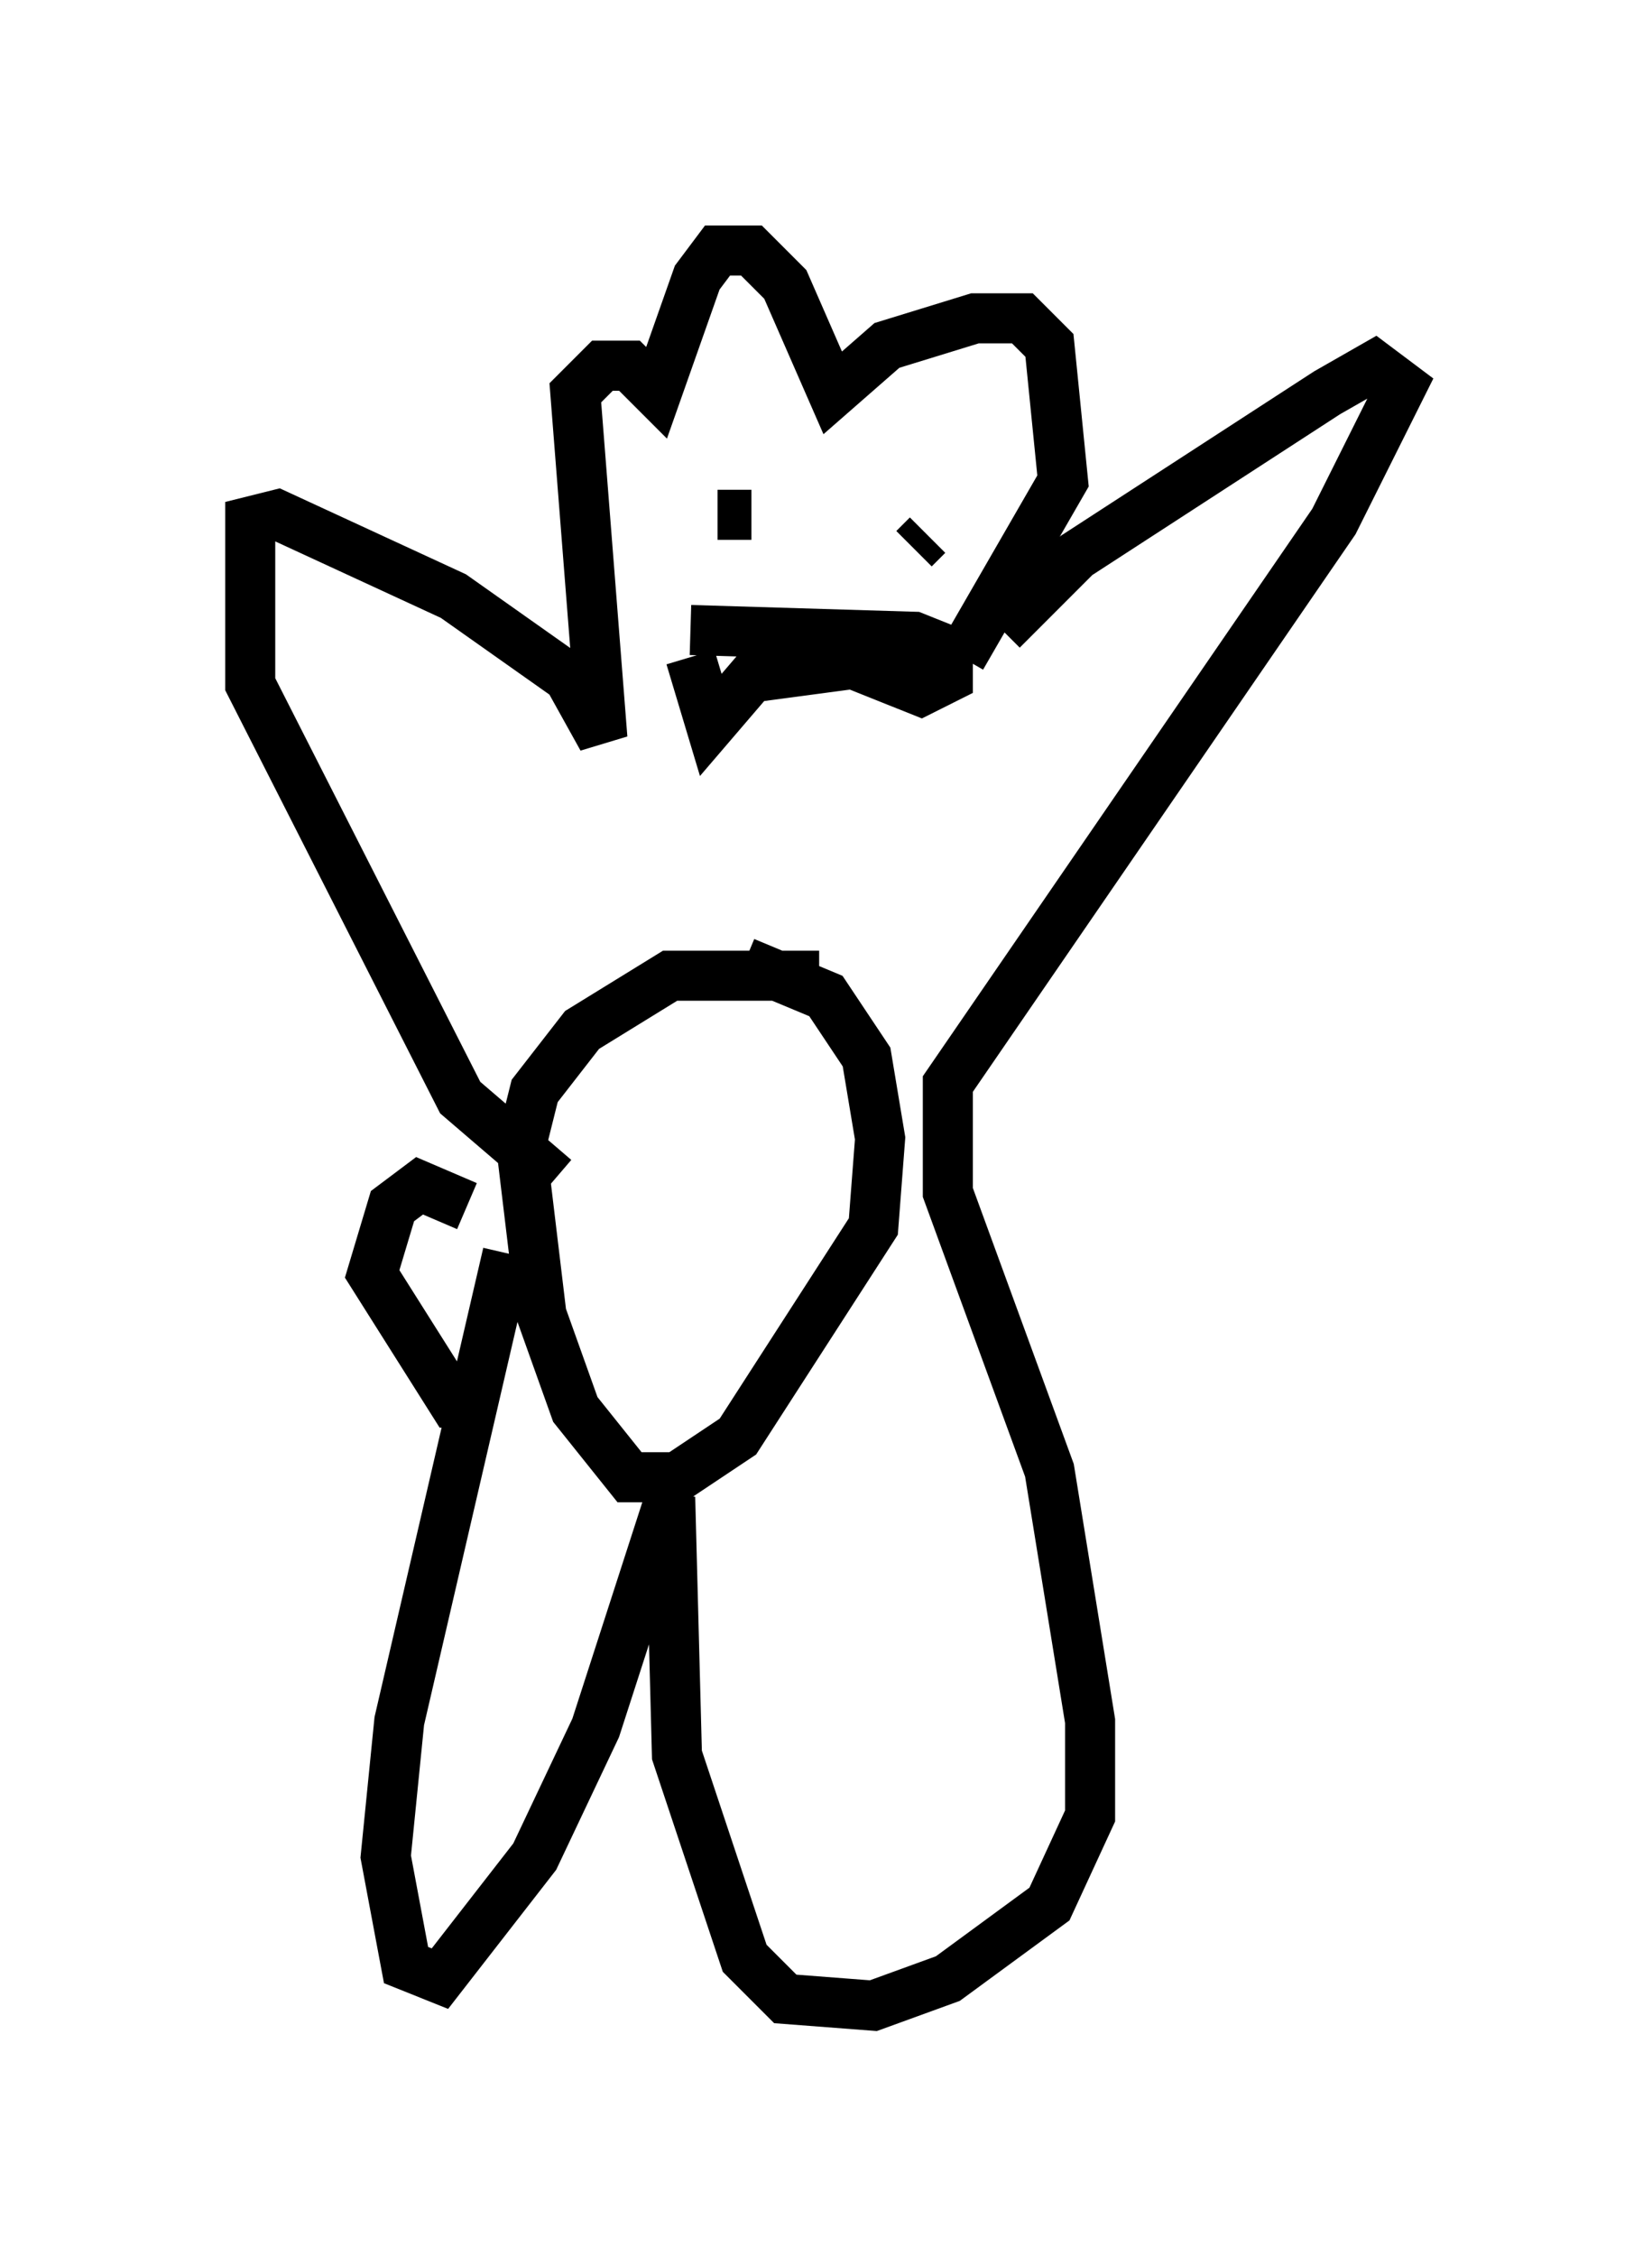 <?xml version="1.0" encoding="utf-8" ?>
<svg baseProfile="full" height="45.047" version="1.1" width="33.004" xmlns="http://www.w3.org/2000/svg" xmlns:ev="http://www.w3.org/2001/xml-events" xmlns:xlink="http://www.w3.org/1999/xlink"><defs /><rect fill="white" height="45.047" width="33.004" x="0" y="0" /><path d="M10.954, 23.809 m-0.812, 1.218 l-2.165, 9.337 -0.271, 2.706 l0.406, 2.165 0.677, 0.271 l1.894, -2.436 1.218, -2.571 l1.488, -4.601 0.135, 5.142 l1.353, 4.059 0.812, 0.812 l1.759, 0.135 1.488, -0.541 l2.03, -1.488 0.812, -1.759 l0.0, -1.894 -0.812, -5.007 l-2.03, -5.548 0.0, -2.165 l7.713, -11.231 1.353, -2.706 l-0.541, -0.406 -0.947, 0.541 l-5.007, 3.248 -1.488, 1.488 m-8.931, 10.961 l-1.894, -1.624 -4.195, -8.254 l0.0, -3.248 0.541, -0.135 l3.518, 1.624 2.3, 1.624 l0.677, 1.218 -0.541, -6.901 l0.541, -0.541 0.541, 0.0 l0.541, 0.541 0.812, -2.3 l0.406, -0.541 0.677, 0.0 l0.677, 0.677 0.947, 2.165 l1.083, -0.947 1.759, -0.541 l0.947, 0.0 0.541, 0.541 l0.271, 2.706 -2.03, 3.518 m-5.413, 0.0 l0.406, 1.353 0.812, -0.947 l2.03, -0.271 1.353, 0.541 l0.541, -0.271 0.0, -0.541 l-0.677, -0.271 -4.465, -0.135 m0.541, -2.3 l0.677, 0.0 m3.248, 0.677 l0.271, -0.271 m-8.931, 17.321 l-0.541, 0.0 -1.624, -2.571 l0.406, -1.353 0.541, -0.406 l0.947, 0.406 m7.036, -4.601 l-2.977, 0.0 -1.759, 1.083 l-0.947, 1.218 -0.271, 1.083 l0.406, 3.383 0.677, 1.894 l1.083, 1.353 0.947, 0.0 l1.218, -0.812 2.706, -4.195 l0.135, -1.759 -0.271, -1.624 l-0.812, -1.218 -1.624, -0.677 " fill="none" stroke="black" stroke-width="1" /></svg>